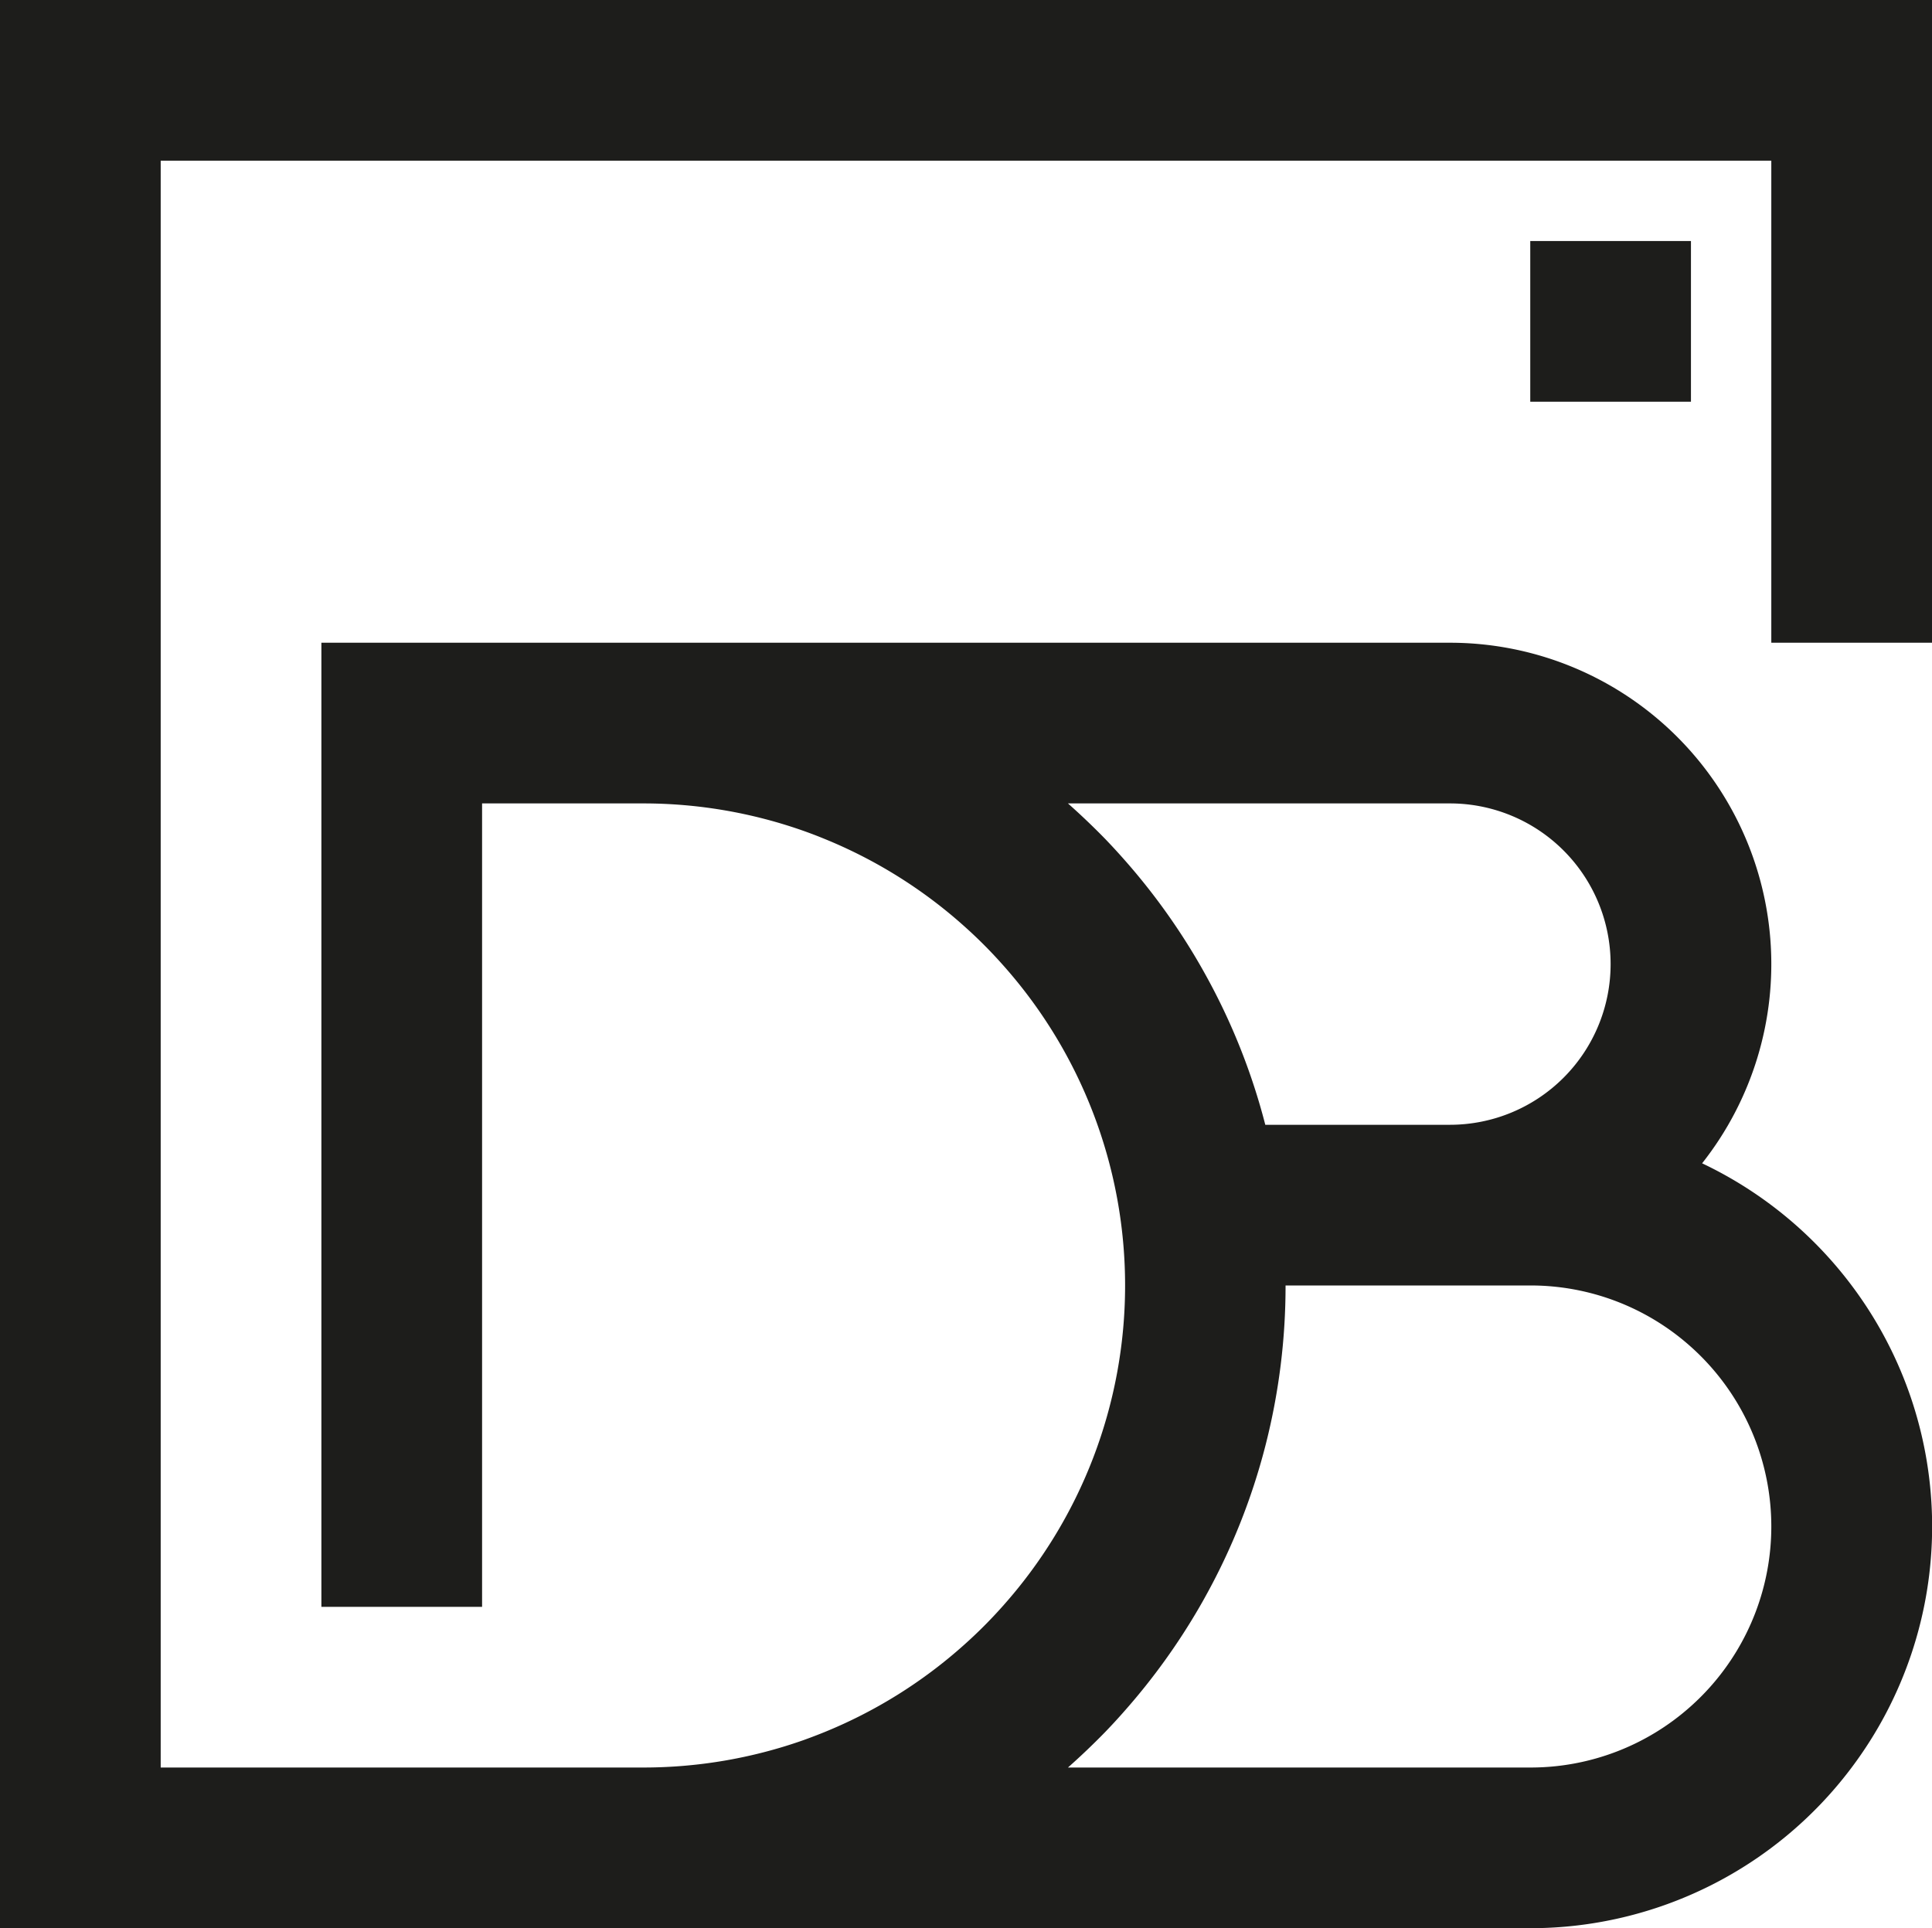 <svg xmlns="http://www.w3.org/2000/svg" viewBox="0 0 865.64 864"><defs><style>.cls-1{fill:#1d1d1b;}</style></defs><g id="Calque_2" data-name="Calque 2"><g id="Noir_Blanc" data-name="Noir / Blanc"><path id="Logo" class="cls-1" d="M865.64,288V0H0V864H685.64a180,180,0,0,0,144-72h0a179.77,179.77,0,0,0,0-216h0a180.74,180.74,0,0,0-67-54.74A144,144,0,0,0,649.64,288H144V720h72V360h72a215.62,215.62,0,0,1,72,12.29c3.05,1.08,6.05,2.22,9,3.43A215.75,215.75,0,0,1,432,415a209.27,209.27,0,0,1,17,17,215.71,215.71,0,0,1,0,288,209.27,209.27,0,0,1-17,17,215.75,215.75,0,0,1-63,39.3c-3,1.21-6,2.35-9,3.43A215.62,215.62,0,0,1,288,792H72V72H793.64V288ZM495,375.72Q487,367.54,478.5,360H649.64a72,72,0,0,1,0,144H566.92A285.55,285.55,0,0,0,540,436.53q-1.26-2.28-2.56-4.53A288.61,288.61,0,0,0,504,385.5Q499.61,380.51,495,375.72Zm0,400.56q4.62-4.78,9-9.78A288.61,288.61,0,0,0,537.47,720q1.31-2.25,2.56-4.53A285.55,285.55,0,0,0,566.92,648c.05-.19.1-.37.14-.55A288.22,288.22,0,0,0,576,576H685.64a107.61,107.61,0,0,1,72,27.5,106.52,106.52,0,0,1,8.5,8.5,108,108,0,0,1,0,144,106.52,106.52,0,0,1-8.5,8.5,107.61,107.61,0,0,1-72,27.5H478.5Q487,784.47,495,776.28Z"/><rect id="Cube_Point" data-name="Cube Point" class="cls-1" x="685.64" y="108" width="72" height="72"/></g></g></svg>